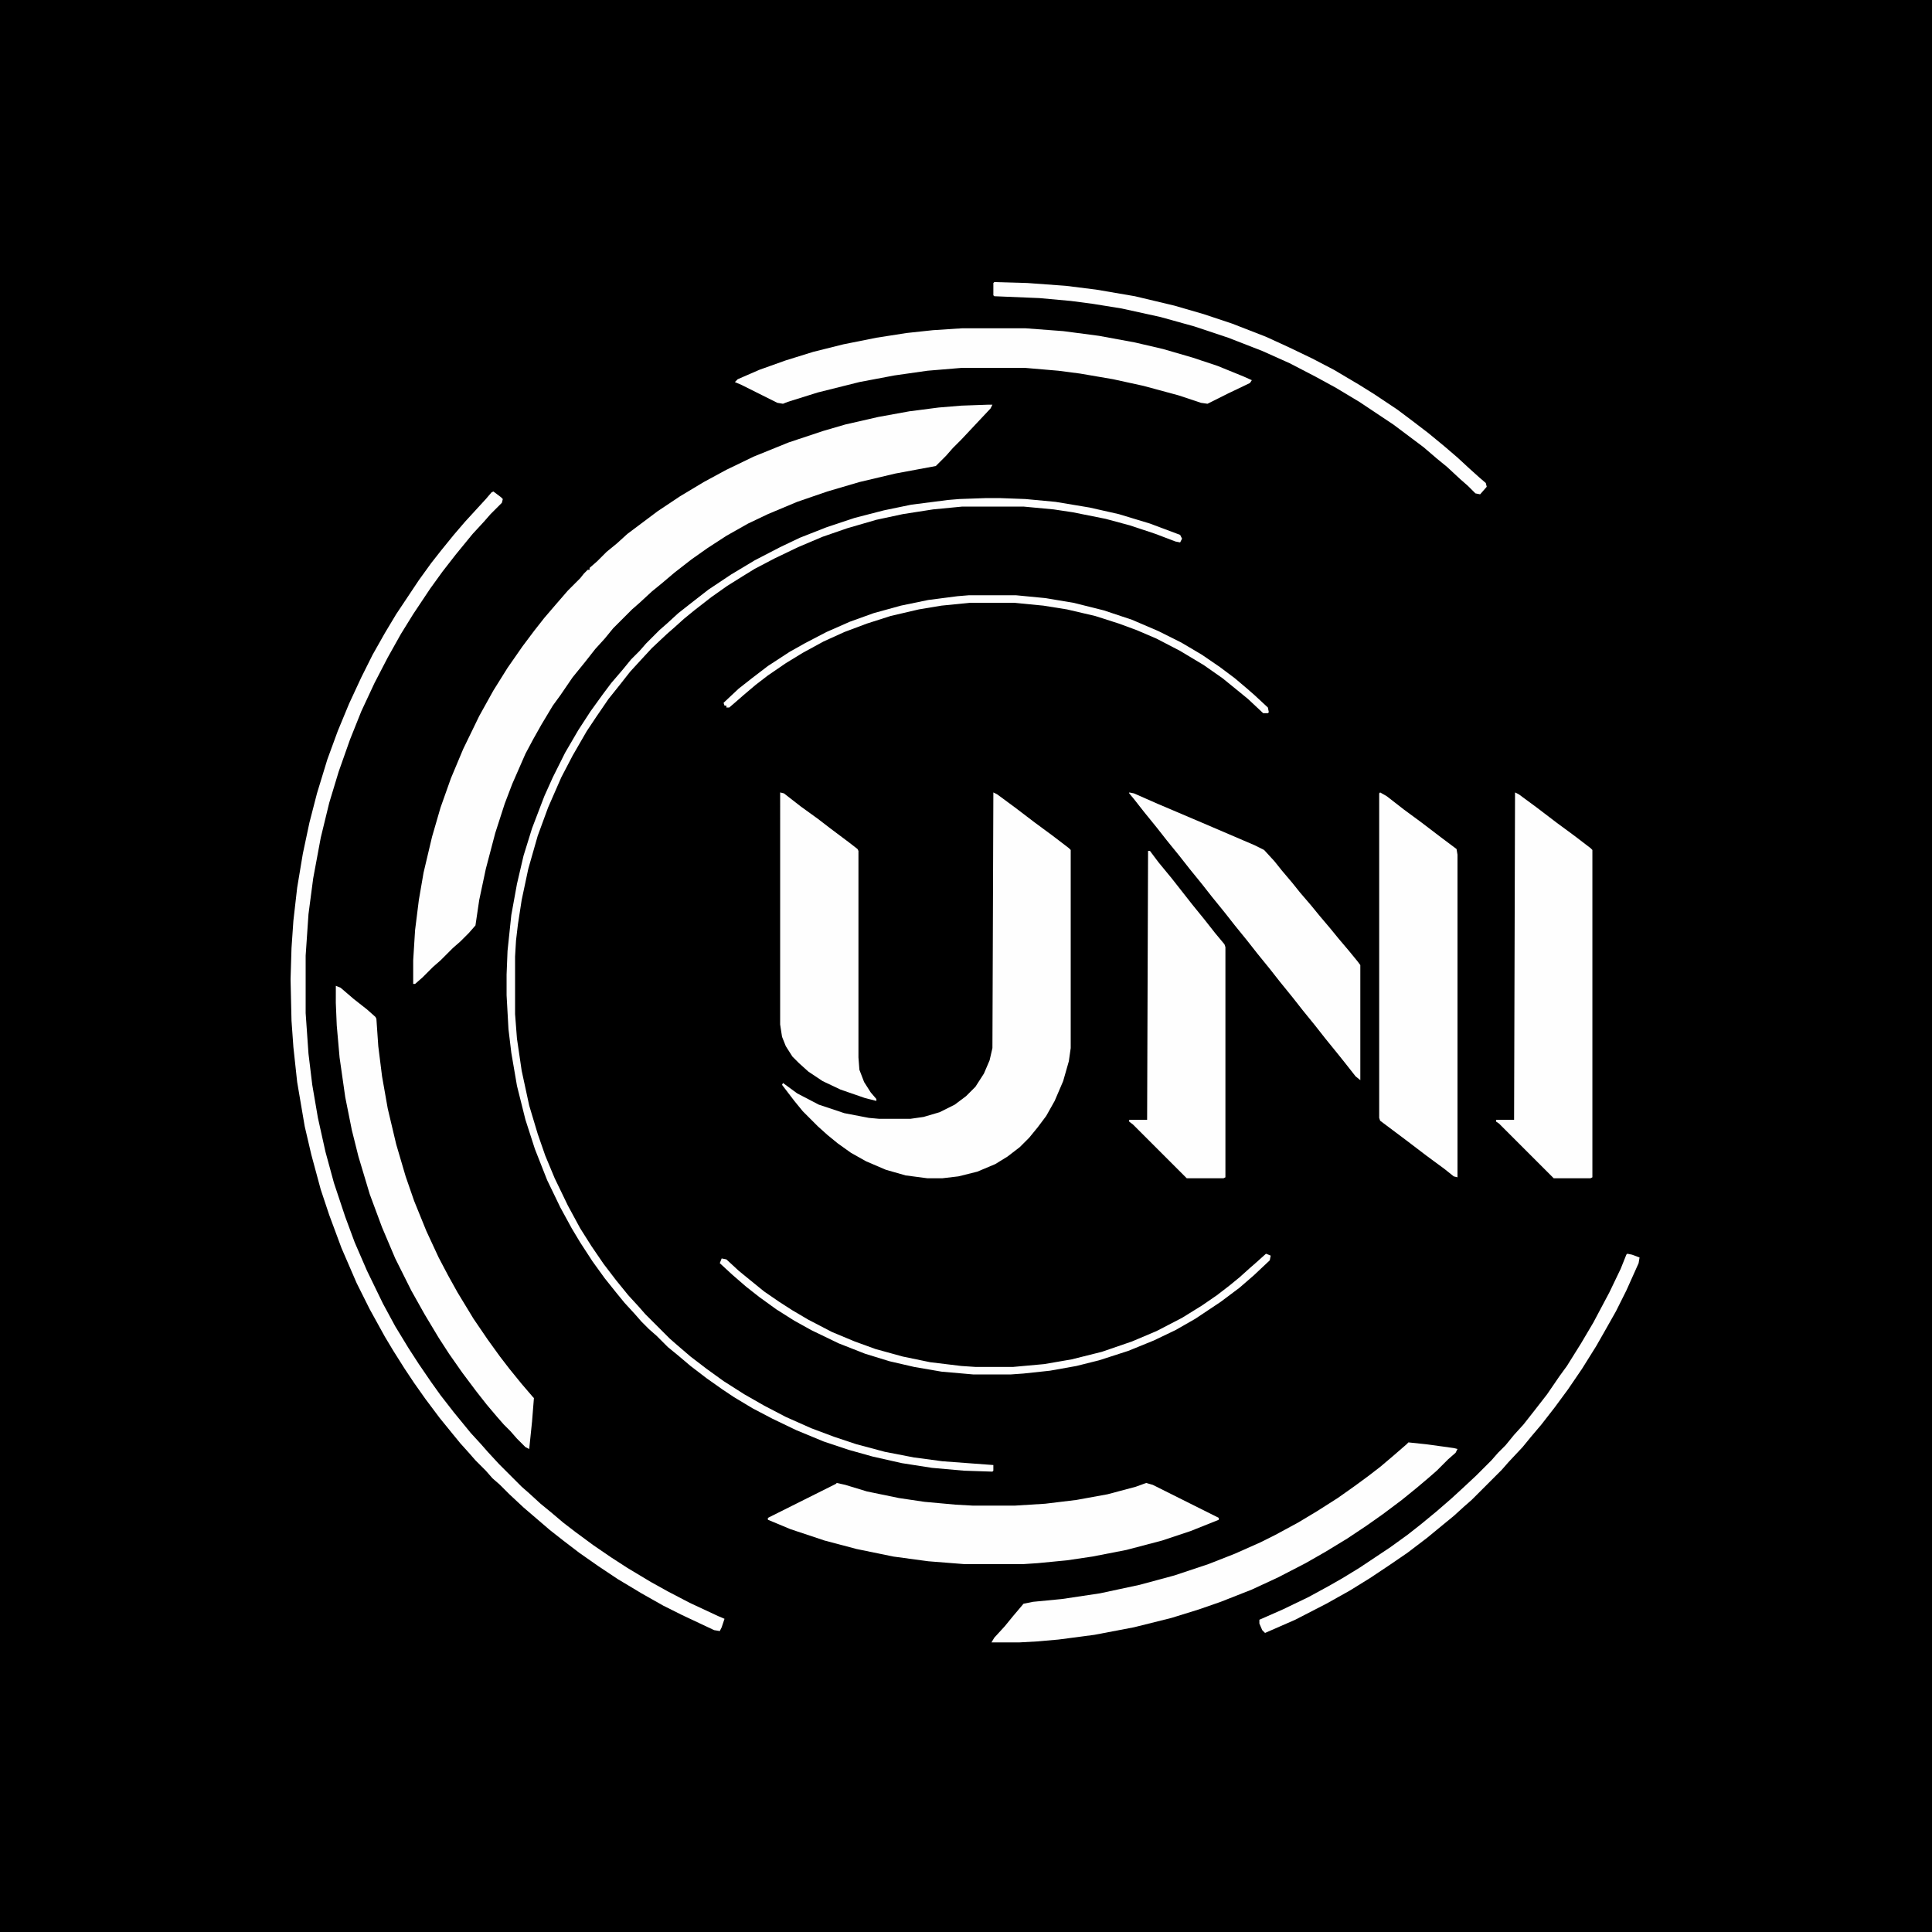<svg version="1.1" viewBox="0 0 2048 2048" width="640" height="640" xmlns="http://www.w3.org/2000/svg">
    <path transform="translate(0)" d="m0 0h2048v2048h-2048z"/>
    <path transform="translate(1047,429)" d="m0 0h5l-2 4-31 33-9 9-7 8-11 11-43 8-38 9-34 10-32 11-31 13-21 10-23 13-20 13-17 12-18 14-13 11-11 9-13 12-8 7-20 20-9 11-10 11-11 14-13 16-13 19-8 11-12 20-9 16-8 15-14 32-8 21-10 31-10 38-7 33-4 27-7 8-9 9-8 7-13 13-8 7-11 11-8 7h-2v-25l2-32 4-32 5-29 9-38 9-31 11-31 13-31 17-35 15-27 15-24 16-23 12-16 11-14 12-14 13-15 13-13 4-5 4-4h2v-2l8-7 10-10 11-9 11-10 32-24 24-16 25-15 24-13 29-14 37-15 36-12 24-7 35-8 33-6 31-4 24-2z" fill="#FEFEFE"/>
    <path transform="translate(1053,840)" d="m0 0 4 2 19 14 21 16 19 14 17 13 2 2v210l-2 14-6 21-9 21-9 16-9 12-9 11-10 10-13 10-13 8-19 8-20 5-17 2h-16l-23-3-21-6-21-9-16-9-14-10-11-9-10-9-16-16-9-11-13-17 1-2 15 11 23 12 27 9 26 5 11 1h33l14-2 17-5 16-8 12-9 10-10 9-14 6-14 3-13z" fill="#FEFEFE"/>
    <path transform="translate(1606,840)" d="m0 0 4 2 19 14 21 16 19 14 17 13 2 2v347l-2 1h-39l-58-58-3-2v-2h19z" fill="#FEFEFE"/>
    <path transform="translate(1463,840)" d="m0 0 7 4 18 14 19 14 21 16 16 12 1 6v342l-4-1-10-8-19-14-21-16-28-21-1-3v-344z" fill="#FEFEFE"/>
    <path transform="translate(887,1572)" d="m0 0 9 2 23 7 34 7 27 4 33 3 18 1h45l32-2 33-4 33-6 30-8 11-4 7 2 70 35v2l-30 12-30 10-38 10-36 7-27 4-31 3-15 1h-63l-38-3-37-5-39-8-34-9-36-12-24-10v-2l72-36z" fill="#FEFEFE"/>
    <path transform="translate(1217,902)" d="m0 0h2l9 12 14 17 22 28 13 16 11 14 10 12 1 3v244l-2 1h-39l-57-57-4-3v-2h19z" fill="#FEFEFE"/>
    <path transform="translate(827,840)" d="m0 0 4 1 18 14 18 13 13 10 20 15 9 7 1 2v219l1 13 5 13 7 11 6 7v2l-12-3-26-9-19-9-15-10-10-9-7-7-7-11-4-10-2-13z" fill="#FEFEFE"/>
    <path transform="translate(1020,348)" d="m0 0h67l40 3 38 5 38 7 30 7 31 9 27 9 27 11 9 4-2 3-23 11-22 11-7-1-24-8-37-10-32-7-35-6-23-3-35-3h-68l-36 3-35 5-37 7-44 11-32 10-5 2-6-1-38-19-7-3 3-3 23-10 28-10 29-9 32-8 35-7 32-5 28-3z" fill="#FEFEFE"/>
    <path transform="translate(1197,840)" d="m0 0 5 1 25 11 47 20 56 24 10 5 11 12 8 10 11 13 8 10 12 14 9 11 11 13 9 11 11 13 9 11 3 4v122l-5-4-11-14-8-10-13-16-11-14-13-16-11-14-13-16-11-14-13-16-11-14-13-16-11-14-13-16-11-14-13-16-11-14-13-16-11-14-13-16-11-14-5-6z" fill="#FEFEFE"/>
    <path transform="translate(523,521)" d="m0 0 8 6 2 2-1 4-12 12-7 8-12 13-18 22-14 18-13 18-18 27-13 21-14 25-14 27-14 30-12 30-12 34-10 33-9 37-8 43-5 38-3 44v61l3 43 4 33 6 35 8 36 9 33 12 36 10 27 13 30 17 35 13 24 14 23 11 17 13 19 10 14 14 18 18 22 11 12 7 8 12 13 24 24 8 7 12 11 11 9 13 11 13 10 19 14 19 13 17 11 25 15 18 10 23 12 30 14 7 3-3 9-2 4-6-1-34-16-20-10-23-13-25-15-21-14-20-14-17-13-14-11-28-24-15-14-10-10-8-7-7-8-11-11-7-8-9-10-9-11-13-16-15-20-12-17-10-15-12-19-9-15-16-29-14-28-16-37-13-35-9-27-10-37-7-30-8-47-4-37-2-28-1-44 1-33 2-29 4-35 6-36 7-33 8-31 11-36 11-30 12-29 13-28 12-24 13-23 12-20 24-36 13-18 11-14 13-16 12-14 22-24 6-7z" fill="#FEFEFE"/>
    <path transform="translate(1493,1529)" d="m0 0 19 2 29 4 4 1-2 4-8 7-12 12-8 7-13 11-16 13-20 15-17 12-21 14-23 14-21 12-29 15-28 13-33 13-23 8-29 9-40 10-42 8-38 5-23 2-18 1h-30l3-5 11-12 9-11 11-13 10-2 31-3 40-6 42-9 37-10 36-12 28-11 27-12 16-8 24-13 20-12 22-14 17-12 15-11 13-10 13-11 15-13z" fill="#FEFEFE"/>
    <path transform="translate(356,1045)" d="m0 0 5 2 14 12 14 11 9 8 1 2 2 29 4 32 6 34 9 38 10 34 9 26 13 32 13 28 10 19 10 18 17 28 15 22 13 18 10 13 13 16 12 14 1 1-2 25-3 29-4-2-9-9-7-8-7-7-7-8-11-13-11-14-15-20-14-20-11-17-15-25-14-25-17-34-14-33-13-35-12-40-7-28-7-35-6-42-3-34-1-24z" fill="#FEFEFE"/>
    <path transform="translate(1045,528)" d="m0 0h15l27 1 32 3 36 6 31 7 33 10 32 12 2 4-2 4-5-1-21-8-27-9-26-7-35-7-20-3-32-3h-65l-31 3-32 5-28 6-31 9-26 9-26 11-25 12-21 11-13 8-16 10-17 12-18 14-11 9-10 9-8 7-16 15-12 13-11 12-11 14-12 15-13 19-10 15-15 26-12 23-14 32-11 30-10 35-7 33-4 26-2 17-1 17v61l2 26 5 34 8 37 9 30 8 23 10 24 14 29 13 24 12 19 13 19 13 17 13 16 11 12 7 8 26 26 8 7 14 12 17 13 18 13 22 14 21 12 23 12 27 12 24 9 24 8 30 8 31 6 30 4 54 4v6l-1 1-30-1-34-3-32-5-31-7-25-7-27-9-29-12-25-12-21-11-20-12-12-8-17-12-17-13-13-11-11-9-12-12-8-7-8-8-7-8-11-12-9-11-12-15-13-18-13-20-9-15-12-22-14-29-13-33-10-31-9-36-6-35-3-25-2-36v-22l1-25 4-38 6-33 7-30 9-29 13-34 9-20 13-26 14-24 13-20 13-18 9-12 12-14 9-11 9-9 7-8 14-14 8-7 12-11 14-11 18-14 24-16 25-15 27-14 21-10 28-11 30-10 31-8 29-6 39-5 12-1z" fill="#FEFEFE"/>
    <path transform="translate(1054,299)" d="m0 0 35 1 41 3 32 4 41 7 42 10 31 9 30 10 36 14 24 11 25 12 23 12 27 16 16 10 24 16 16 12 17 13 17 14 14 12 13 12 10 9 7 6 1 4-7 8-5-1-8-8-8-7-14-13-11-9-14-12-32-24-36-24-25-15-22-12-27-14-29-13-36-14-36-12-36-10-41-9-31-5-23-3-33-3-48-2-1-1v-13z" fill="#FEFEFE"/>
    <path transform="translate(1725,1329)" d="m0 0 5 1 8 3-1 6-13 29-11 22-13 23-8 14-15 24-15 22-14 19-14 18-11 13-9 11-15 16-7 8-32 32-8 7-11 10-11 9-17 14-21 16-19 13-21 14-21 13-25 14-33 17-32 14-3-3-3-7v-4l25-11 27-13 22-12 14-8 18-11 33-22 18-13 14-11 17-14 15-13 12-11 15-14 16-16 7-8 8-8 9-11 10-11 11-14 14-18 13-19 8-11 15-24 13-22 17-32 12-25 6-15z" fill="#FEFEFE"/>
    <path transform="translate(1342,1329)" d="m0 0 5 2-1 5-17 16-15 13-20 15-27 18-21 12-23 11-27 11-31 10-24 6-28 5-28 3-14 1h-39l-34-3-29-5-26-6-26-8-28-11-29-14-18-10-19-12-18-13-14-11-15-13-13-12 2-5 5 1 13 12 11 9 16 13 16 11 14 9 17 10 25 13 24 10 22 8 29 8 29 6 33 4 15 1h40l33-3 29-5 32-8 32-11 26-11 27-14 21-13 16-11 13-10 11-9 10-9 8-7z" fill="#FEFEFE"/>
    <path transform="translate(1027,631)" d="m0 0h50l31 3 30 5 32 8 30 10 28 12 24 12 22 13 19 13 16 12 13 11 8 7 14 13 1 5-1 1h-5l-16-15-11-9-16-13-20-14-25-15-25-13-21-9-19-7-25-8-30-7-25-4-31-3h-47l-30 3-24 4-30 7-25 8-24 9-22 10-22 12-18 11-19 13-13 10-13 11-8 7-7 6h-3v-2h-2l-1-3 16-15 14-11 17-13 23-15 16-9 23-12 25-11 25-9 29-8 29-6 31-4z" fill="#FEFEFE"/>
</svg>